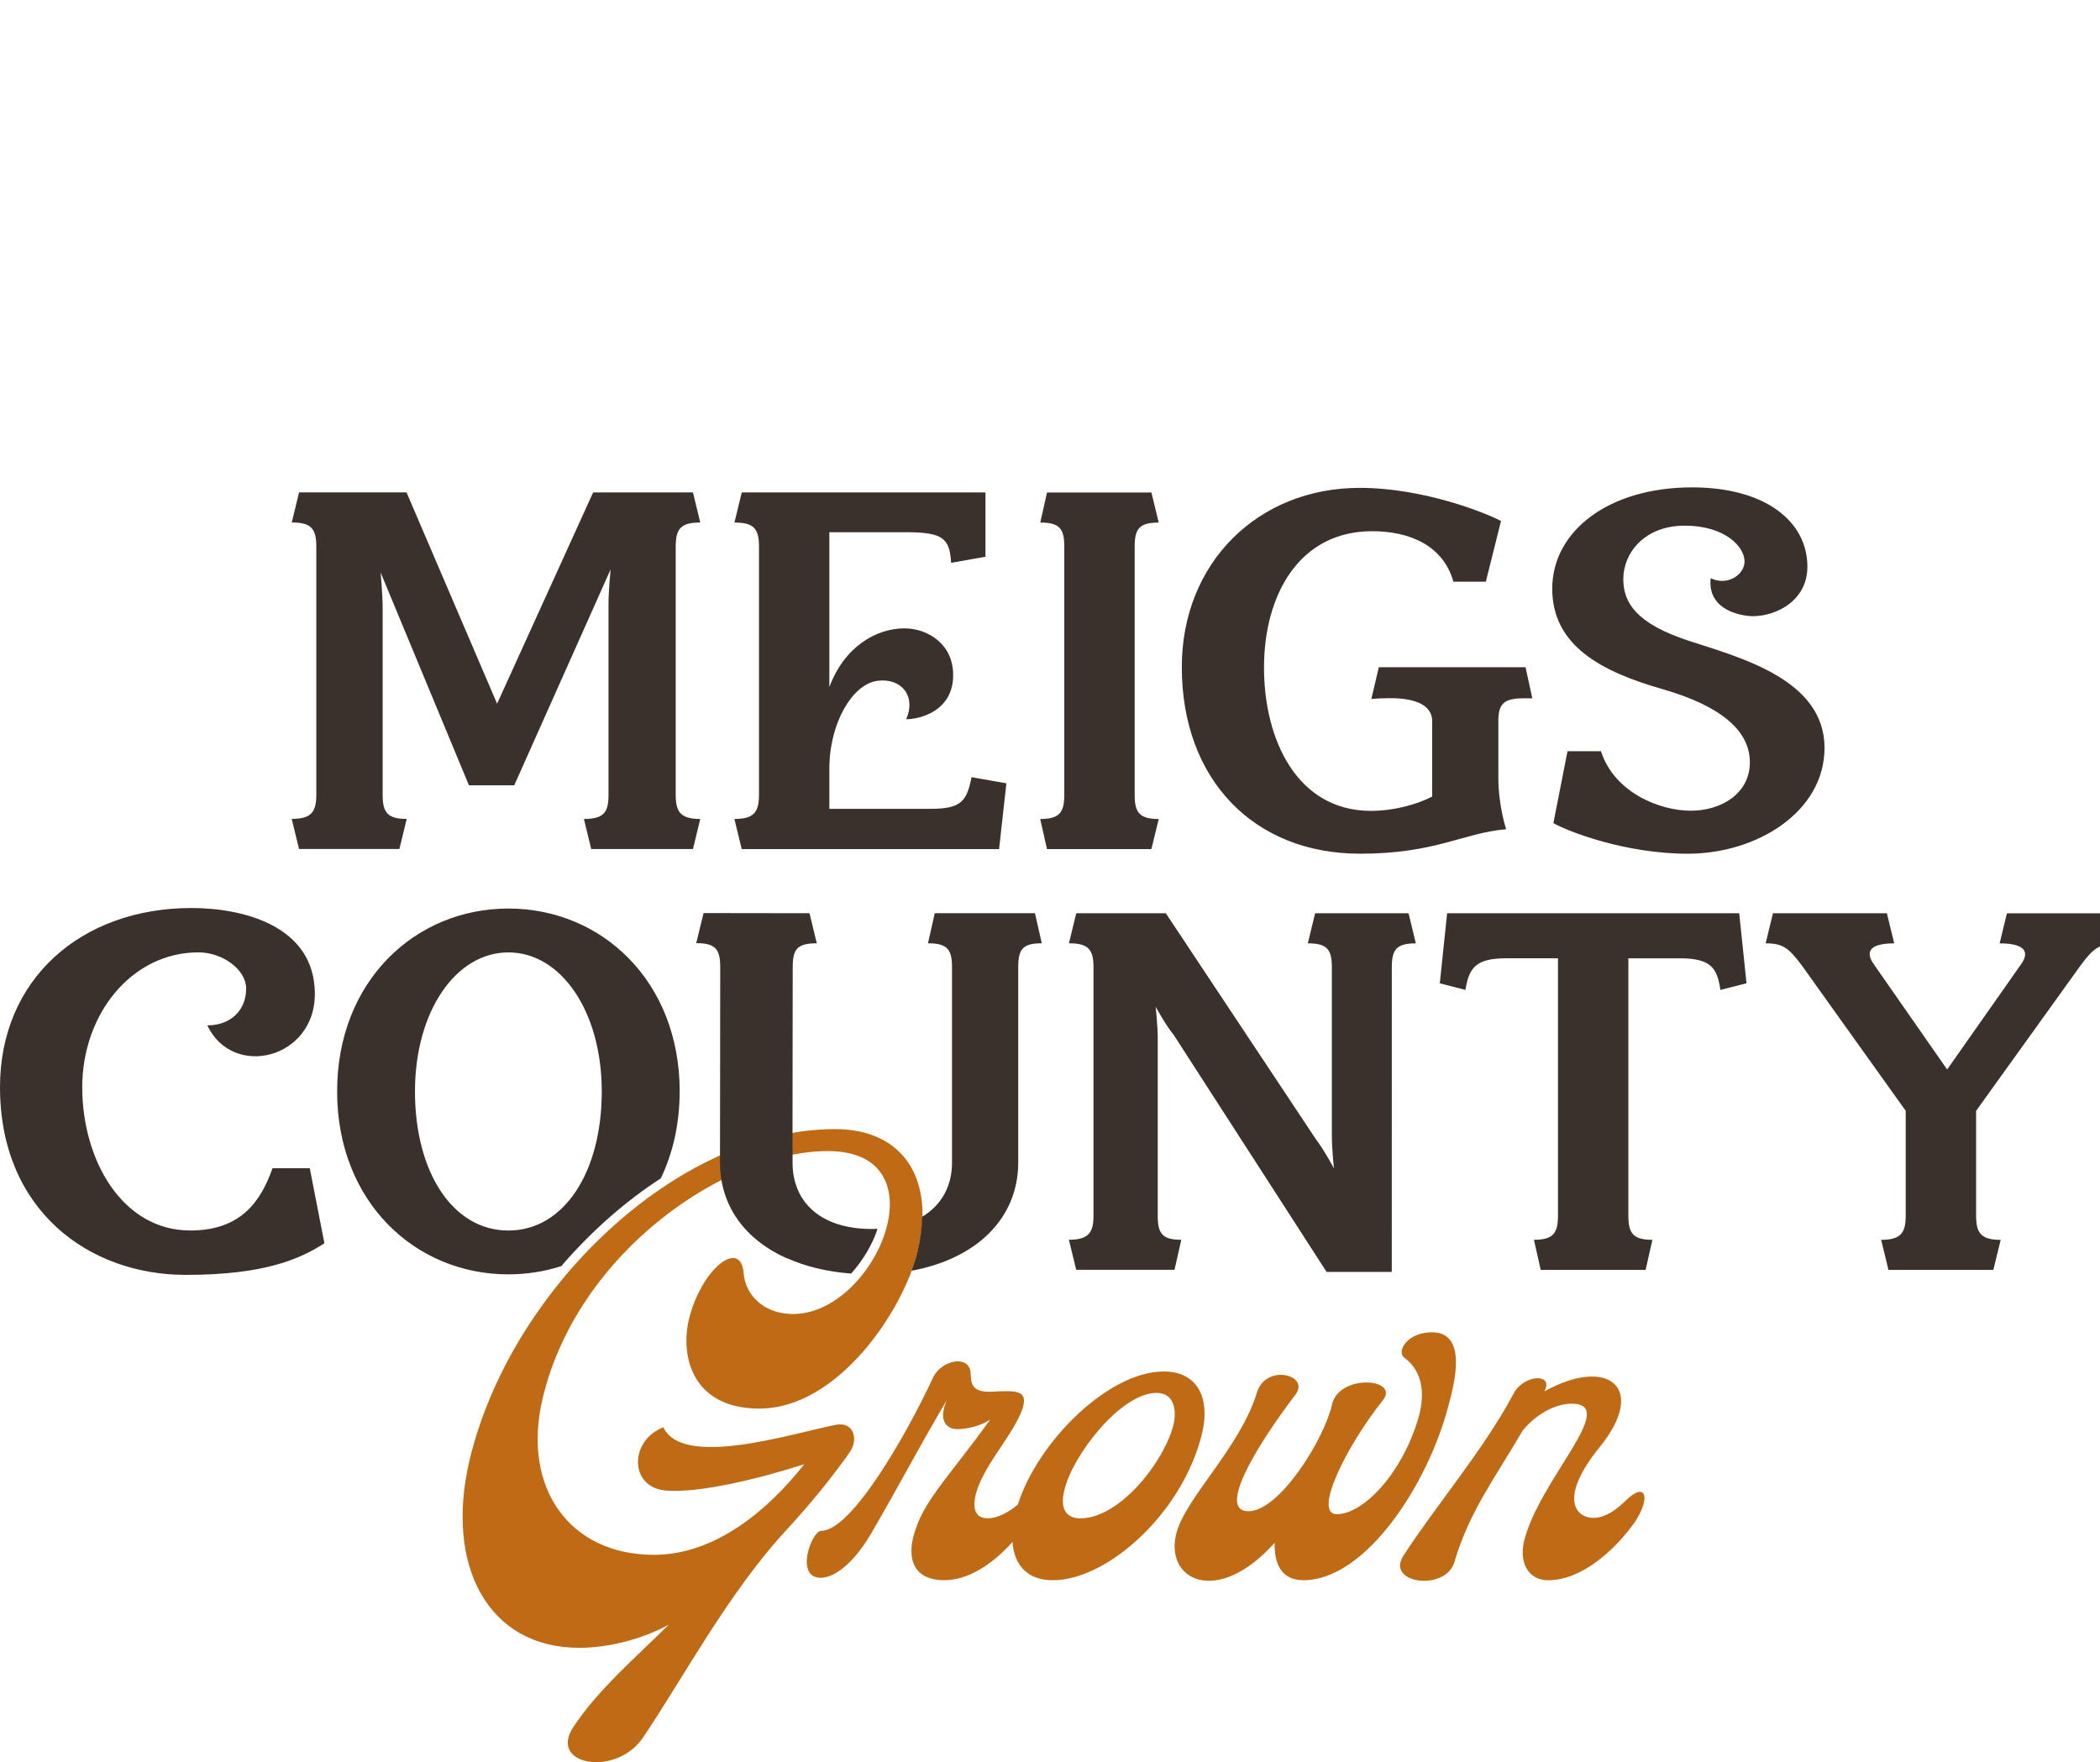 <svg class="logo" viewBox="0 0 56 47" fill="none" xmlns="http://www.w3.org/2000/svg">
  <g clip-path="url(#clip0_34_487)">
    <g clip-path="url(#clip1_34_487)">
      <path
        d="M31.034 36.58C29.551 36.58 27.674 38.457 27.143 40.127C26.898 40.337 26.597 40.496 26.338 40.496C25.996 40.496 25.898 40.211 26.061 39.719C26.322 38.973 27.021 38.26 27.265 37.578C27.427 37.07 27.102 37.086 26.452 37.118C25.9 37.149 25.9 36.88 25.884 36.658C25.884 36.42 25.738 36.309 25.543 36.309C25.315 36.309 25.006 36.468 24.876 36.753C24.145 38.323 22.698 40.829 21.902 40.829C21.642 40.829 21.186 42.082 21.885 42.082C22.242 42.082 22.746 41.717 23.217 40.924C24.128 39.354 24.339 38.894 25.249 37.34C25.005 37.895 25.249 38.118 25.525 38.118C25.801 38.118 26.175 38.023 26.403 37.864C25.395 39.275 24.68 39.973 24.419 40.782C24.175 41.448 24.273 42.146 25.183 42.146C25.783 42.146 26.42 41.769 27 41.128C27.046 41.761 27.413 42.147 28.076 42.147C29.539 42.147 31.555 40.339 32.059 38.214C32.27 37.325 31.961 36.58 31.035 36.58L31.034 36.58ZM31.294 37.992C31.067 38.943 29.88 40.497 28.808 40.497C28.385 40.497 28.271 40.179 28.385 39.736C28.596 38.832 29.881 37.151 30.84 37.151C31.279 37.151 31.392 37.547 31.295 37.992H31.294ZM38.623 37.5C38.071 39.609 36.413 42.147 34.755 42.147C34.17 42.147 33.975 41.703 33.991 41.148C32.447 42.876 31.033 42.131 31.374 40.878C31.634 39.926 33.081 38.594 33.52 37.135C33.764 36.358 34.95 36.675 34.544 37.199C33.471 38.611 32.463 40.307 33.292 40.307C34.122 40.307 35.308 38.389 35.519 37.469C35.698 36.628 37.356 36.756 36.868 37.358C35.909 38.563 34.999 40.386 35.649 40.386C36.332 40.386 37.356 39.356 37.811 37.865C38.055 37.056 37.86 36.517 37.454 36.216C37.226 36.057 37.519 35.534 38.185 35.534C39.144 35.534 38.786 36.898 38.623 37.501V37.5ZM43.597 40.594C43.061 41.355 42.166 42.148 41.289 42.148C40.769 42.148 40.509 41.704 40.639 41.117C41.029 39.484 43.208 37.438 41.907 37.438C41.549 37.438 41.029 37.644 40.607 38.152C39.876 39.405 39.176 40.324 38.786 41.657C38.558 42.45 36.95 42.243 37.421 41.498C38.315 40.118 39.55 38.691 40.363 37.169C40.623 36.662 41.435 36.614 41.191 37.09V37.106C42.882 36.17 43.938 37.011 42.67 38.581C41.548 39.961 42.02 40.484 42.491 40.484C42.8 40.484 43.092 40.278 43.352 40.024C43.905 39.485 44.019 39.961 43.596 40.595L43.597 40.594ZM21.909 39.724C21.625 40.074 21.307 40.445 20.965 40.814C19.418 42.482 18.136 44.894 17.138 46.355C16.425 47.398 14.619 47.085 15.285 46.069C15.952 45.054 16.97 44.194 17.833 43.332C17.085 43.744 16.167 43.95 15.452 43.95C12.998 43.95 11.866 41.739 12.517 38.964C13.59 34.412 18.043 30.115 22.269 30.115C24.089 30.115 24.934 31.448 24.479 33.351C24.105 34.937 22.349 37.569 20.252 37.569C18.481 37.569 18.14 36.205 18.367 35.206C18.693 33.842 19.749 33.017 19.83 33.953C19.863 34.46 20.285 35.047 21.163 35.047C23.356 35.029 25.179 30.7 22.073 30.701C19.375 30.701 15.393 33.381 14.466 37.314C13.913 39.677 15.181 41.469 17.441 41.47C19.087 41.47 20.506 40.251 21.447 39.052C20.341 39.412 18.584 39.856 17.696 39.748C16.775 39.622 16.797 38.413 17.689 38.068C18.205 39.16 21.033 38.257 22.286 38.002C22.755 37.911 22.881 38.354 22.694 38.678C22.6 38.84 22.04 39.572 21.909 39.724V39.724Z"
        fill="#BF6A15" />
      <path
        d="M8.261 31.16L8.651 33.16C7.996 33.581 7.054 34.003 4.951 34.003C2.369 34.002 0 32.281 0 28.996C0 26.123 2.155 24.218 5.111 24.218C6.447 24.218 8.397 24.674 8.396 26.514C8.396 28.237 6.212 28.787 5.528 27.348C6.159 27.348 6.564 26.94 6.564 26.365C6.564 25.868 5.945 25.402 5.292 25.401C3.508 25.401 2.193 27.051 2.193 28.997C2.193 30.942 3.261 32.819 5.074 32.819C6.401 32.819 6.946 32.071 7.267 31.159H8.262L8.261 31.16ZM35.07 24.358L34.875 25.16C35.391 25.16 35.516 25.323 35.516 25.799V30.306C35.516 30.632 35.571 31.163 35.571 31.163C35.571 31.163 35.321 30.687 35.083 30.374L31.088 24.357H28.7L28.505 25.159C29.021 25.159 29.16 25.322 29.16 25.798V32.427C29.159 32.889 29.02 33.066 28.504 33.066L28.699 33.868H31.32L31.501 33.067C30.985 33.067 30.873 32.89 30.873 32.428V27.667C30.873 27.381 30.818 26.851 30.818 26.851C30.818 26.851 31.083 27.341 31.306 27.613L35.376 33.924H37.114L37.115 25.8C37.115 25.324 37.24 25.161 37.756 25.161L37.561 24.358H35.07L35.07 24.358ZM38.59 24.358L38.395 26.226L39.078 26.402C39.176 25.831 39.329 25.559 40.166 25.559H41.546V32.428C41.546 32.891 41.42 33.067 40.905 33.067L41.086 33.87H43.883L44.064 33.068C43.548 33.068 43.423 32.891 43.423 32.429V25.56H44.804C45.64 25.56 45.793 25.832 45.877 26.403L46.574 26.226L46.379 24.358H38.592L38.59 24.358ZM56.25 24.359H53.518L53.323 25.161C53.839 25.161 54.21 25.297 53.876 25.746L51.924 28.525L49.987 25.745C49.666 25.31 49.982 25.161 50.512 25.161L50.317 24.358H47.279L47.084 25.16C47.544 25.16 47.697 25.282 48.045 25.745L50.819 29.627V32.429C50.819 32.891 50.679 33.068 50.164 33.068L50.359 33.87H53.156L53.351 33.069C52.836 33.069 52.696 32.892 52.696 32.43V29.628L55.484 25.747C55.805 25.312 55.986 25.163 56.432 25.163L56.251 24.36L56.25 24.359ZM18.019 21.204V14.575C18.019 14.099 18.159 13.936 18.674 13.936L18.479 13.134H15.817L13.256 18.769L10.841 13.133H7.975L7.78 13.935C8.296 13.935 8.435 14.098 8.435 14.574V21.202C8.434 21.665 8.294 21.841 7.779 21.841L7.974 22.644H10.65L10.846 21.842C10.33 21.842 10.204 21.665 10.204 21.203V16.22C10.204 15.839 10.149 15.268 10.149 15.268L12.505 20.945H13.713L16.283 15.187C16.283 15.187 16.227 15.731 16.227 16.112V21.204C16.227 21.666 16.101 21.843 15.571 21.843L15.766 22.645H18.479L18.674 21.843C18.159 21.843 18.019 21.667 18.019 21.204L18.019 21.204ZM19.584 21.843L19.779 22.646H26.642L26.837 20.892L25.908 20.729C25.782 21.355 25.643 21.572 24.834 21.572H22.116V20.505C22.116 19.269 22.743 18.241 23.398 18.158C24.052 18.074 24.434 18.582 24.165 19.183C24.527 19.183 25.418 18.969 25.418 18.005C25.418 17.168 24.73 16.759 24.115 16.759C23.401 16.759 22.529 17.215 22.116 18.325V14.195H24.152C25.155 14.195 25.322 14.358 25.364 15.012L26.279 14.849V13.134H19.78L19.585 13.937C20.101 13.937 20.24 14.1 20.24 14.576V21.204C20.239 21.667 20.1 21.843 19.584 21.843ZM30.899 21.844C30.383 21.844 30.258 21.667 30.258 21.205V14.577C30.258 14.101 30.384 13.938 30.899 13.938L30.704 13.135H27.921L27.74 13.937C28.256 13.937 28.381 14.101 28.381 14.577V21.205C28.38 21.667 28.255 21.844 27.739 21.844L27.92 22.647H30.704L30.899 21.845V21.844ZM36.258 22.77C38.293 22.77 39.022 22.212 40.165 22.117C40.165 22.117 39.956 21.5 39.956 20.743V19.238C39.956 18.789 40.082 18.625 40.625 18.625H40.862L40.681 17.796H36.769L36.569 18.643C36.569 18.643 36.773 18.625 36.89 18.625C37.008 18.625 38.191 18.533 38.191 19.237V21.246C37.772 21.463 37.159 21.627 36.559 21.627C34.594 21.627 33.707 19.736 33.707 17.805C33.707 15.86 34.651 14.168 36.588 14.168C37.577 14.168 38.479 14.536 38.758 15.515H39.622L40.027 13.896C39.651 13.692 37.974 13.012 36.259 13.012C33.541 13.012 31.515 15.016 31.515 17.791C31.515 20.81 33.457 22.769 36.258 22.769V22.77ZM44.323 18.377C45.913 18.833 46.663 19.499 46.663 20.331C46.663 21.163 45.906 21.623 45.086 21.623C44.266 21.623 43.05 21.144 42.692 20.036H41.8L41.424 21.954C41.8 22.171 43.333 22.77 45.006 22.77C46.861 22.77 48.654 21.647 48.654 19.946C48.654 18.128 46.423 17.544 45.044 17.094C43.621 16.629 43.288 16.067 43.288 15.443C43.288 14.76 43.843 14.02 44.927 14.02C45.984 14.02 46.521 14.57 46.521 14.976C46.521 15.316 46.082 15.642 45.617 15.422C45.547 16.047 46.021 16.353 46.602 16.426C47.185 16.498 48.197 16.121 48.197 15.114C48.197 13.892 47.053 12.999 45.125 12.999C42.879 12.999 41.393 14.178 41.393 15.701C41.393 17.238 42.734 17.921 44.324 18.377L44.323 18.377ZM18.124 29.112C18.124 29.979 17.942 30.759 17.622 31.428C16.655 32.056 15.753 32.856 14.968 33.769C14.522 33.913 14.048 33.989 13.557 33.989C11.066 33.989 8.99 32.048 8.99 29.11C8.99 26.172 11.068 24.232 13.558 24.232C16.049 24.232 18.125 26.173 18.125 29.111L18.124 29.112ZM16.047 29.111C16.047 26.975 14.961 25.402 13.557 25.402C12.154 25.402 11.066 26.975 11.066 29.111C11.066 31.26 12.071 32.82 13.557 32.82C15.042 32.82 16.047 31.26 16.047 29.111ZM24.927 24.356L24.746 25.159C25.262 25.159 25.387 25.322 25.387 25.798V31.012C25.387 31.628 25.111 32.142 24.59 32.455C24.585 32.739 24.549 33.041 24.472 33.362C24.433 33.529 24.377 33.707 24.309 33.892C26.008 33.58 27.153 32.525 27.153 30.998V25.798C27.153 25.322 27.265 25.159 27.781 25.159L27.599 24.356H24.927ZM21.686 32.293C21.677 32.286 21.669 32.279 21.661 32.272C21.624 32.239 21.589 32.204 21.555 32.167C21.547 32.158 21.538 32.149 21.53 32.139C21.496 32.1 21.464 32.061 21.435 32.02C21.434 32.019 21.433 32.018 21.433 32.017C21.335 31.879 21.262 31.726 21.212 31.561C21.211 31.557 21.209 31.553 21.208 31.549C21.193 31.496 21.18 31.442 21.17 31.387C21.168 31.381 21.168 31.374 21.166 31.368C21.145 31.253 21.135 31.134 21.135 31.011V30.619C21.135 30.619 21.133 30.619 21.133 30.619L21.139 25.798C21.14 25.322 21.251 25.159 21.781 25.159L21.587 24.357L18.762 24.353L18.566 25.155C19.081 25.155 19.207 25.32 19.206 25.796L19.2 30.996C19.198 32.17 19.875 33.065 20.979 33.56C20.979 33.559 20.981 33.557 20.982 33.556C21.475 33.778 22.053 33.919 22.697 33.968C23.023 33.603 23.274 33.175 23.401 32.774C23.352 32.776 23.304 32.779 23.254 32.779C22.562 32.779 22.039 32.598 21.685 32.293L21.686 32.293Z"
        fill="#3A312D" />
    </g>
  </g>
  <defs>
    <clipPath id="clip0_34_487">
      <rect width="56" height="47" fill="white" />
    </clipPath>
    <clipPath id="clip1_34_487">
      <rect width="56.431" height="34" fill="white" transform="translate(0 13)" />
    </clipPath>
  </defs>
</svg>